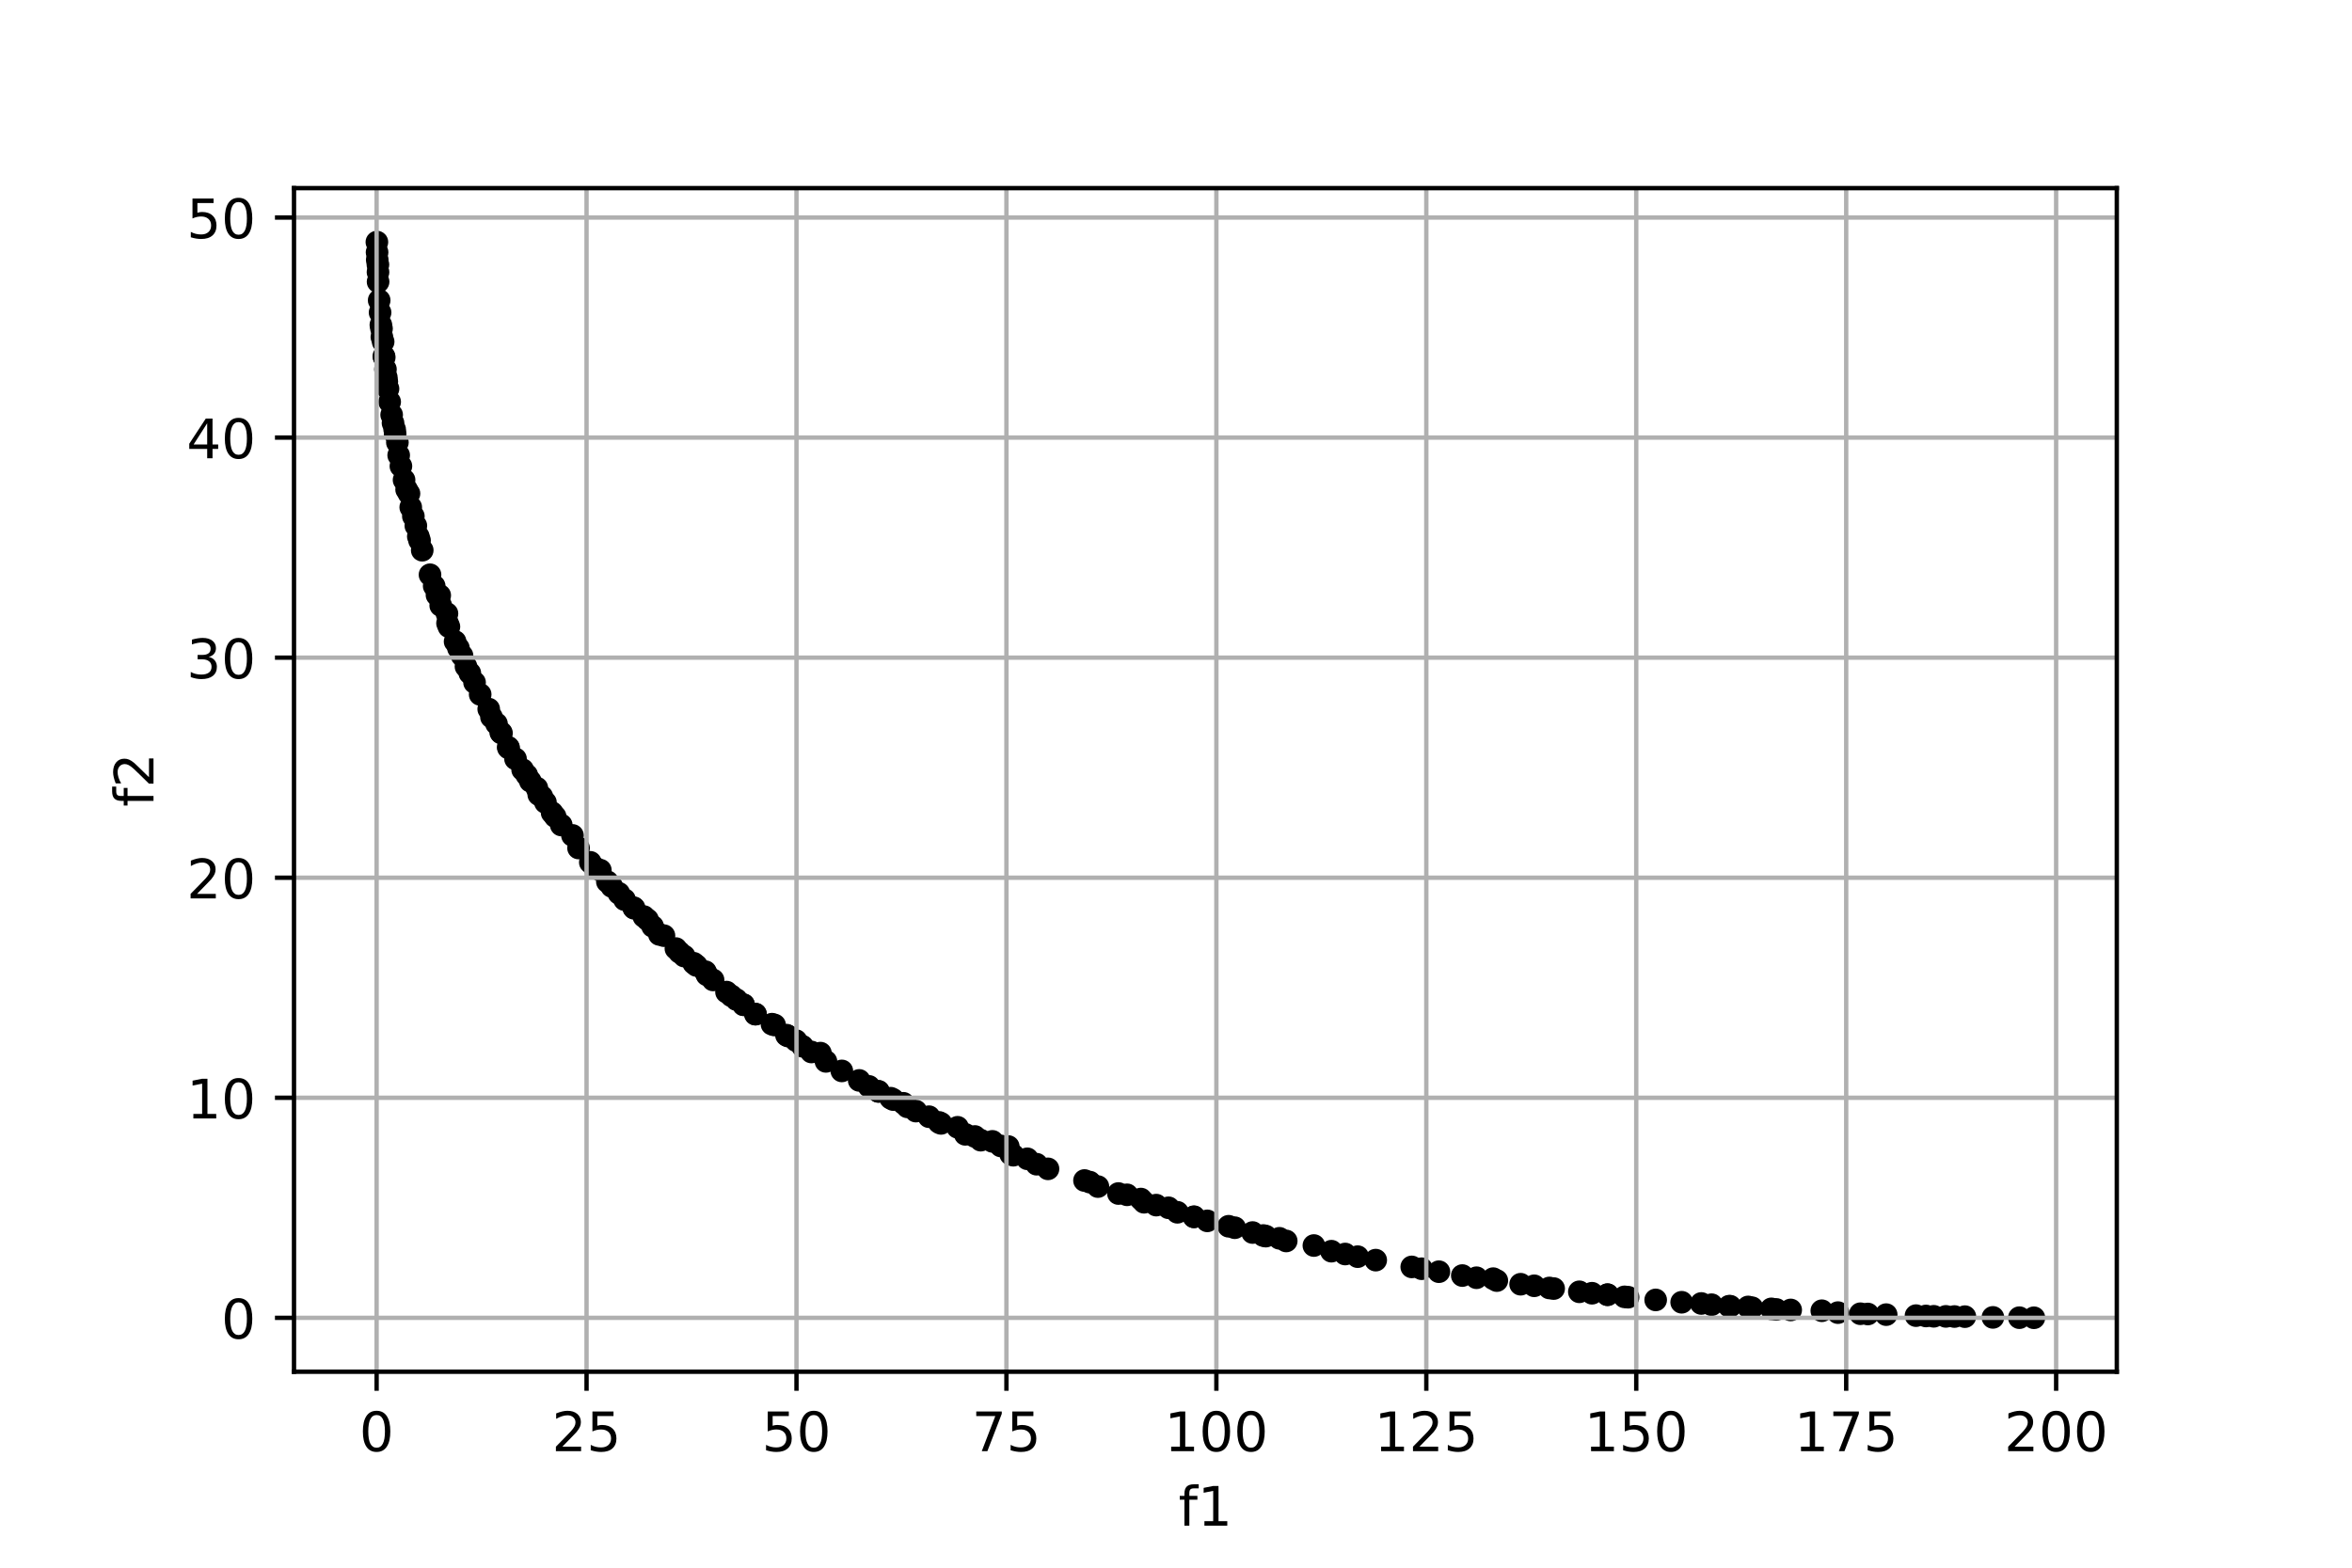 <?xml version="1.0" encoding="utf-8" standalone="no"?>
<!DOCTYPE svg PUBLIC "-//W3C//DTD SVG 1.1//EN"
  "http://www.w3.org/Graphics/SVG/1.1/DTD/svg11.dtd">
<!-- Created with matplotlib (https://matplotlib.org/) -->
<svg height="288pt" version="1.1" viewBox="0 0 432 288" width="432pt" xmlns="http://www.w3.org/2000/svg" xmlns:xlink="http://www.w3.org/1999/xlink">
 <defs>
  <style type="text/css">
*{stroke-linecap:butt;stroke-linejoin:round;}
  </style>
 </defs>
 <g id="figure_1">
  <g id="patch_1">
   <path d="M 0 288 
L 432 288 
L 432 0 
L 0 0 
z
" style="fill:#ffffff;"/>
  </g>
  <g id="axes_1">
   <g id="patch_2">
    <path d="M 54 252 
L 388.8 252 
L 388.8 34.56 
L 54 34.56 
z
" style="fill:#ffffff;"/>
   </g>
   <g id="PathCollection_1">
    <defs>
     <path d="M 0 1.581 
C 0.419 1.581 0.822 1.415 1.118 1.118 
C 1.415 0.822 1.581 0.419 1.581 0 
C 1.581 -0.419 1.415 -0.822 1.118 -1.118 
C 0.822 -1.415 0.419 -1.581 0 -1.581 
C -0.419 -1.581 -0.822 -1.415 -1.118 -1.118 
C -1.415 -0.822 -1.581 -0.419 -1.581 0 
C -1.581 0.419 -1.415 0.822 -1.118 1.118 
C -0.822 1.415 -0.419 1.581 0 1.581 
z
" id="ma961c6975d" style="stroke:#000000;"/>
    </defs>
    <g clip-path="url(#pe2de9dc669)">
     <use style="stroke:#000000;" x="373.575" xlink:href="#ma961c6975d" y="242.087"/>
     <use style="stroke:#000000;" x="69.225" xlink:href="#ma961c6975d" y="44.473"/>
     <use style="stroke:#000000;" x="192.489" xlink:href="#ma961c6975d" y="214.729"/>
     <use style="stroke:#000000;" x="252.683" xlink:href="#ma961c6975d" y="231.498"/>
     <use style="stroke:#000000;" x="154.622" xlink:href="#ma961c6975d" y="196.738"/>
     <use style="stroke:#000000;" x="199.194" xlink:href="#ma961c6975d" y="216.871"/>
     <use style="stroke:#000000;" x="241.327" xlink:href="#ma961c6975d" y="228.818"/>
     <use style="stroke:#000000;" x="259.301" xlink:href="#ma961c6975d" y="232.744"/>
     <use style="stroke:#000000;" x="366.045" xlink:href="#ma961c6975d" y="242.019"/>
     <use style="stroke:#000000;" x="88.196" xlink:href="#ma961c6975d" y="127.57"/>
     <use style="stroke:#000000;" x="105.147" xlink:href="#ma961c6975d" y="153.472"/>
     <use style="stroke:#000000;" x="334.619" xlink:href="#ma961c6975d" y="240.797"/>
     <use style="stroke:#000000;" x="264.287" xlink:href="#ma961c6975d" y="233.625"/>
     <use style="stroke:#000000;" x="157.814" xlink:href="#ma961c6975d" y="198.483"/>
     <use style="stroke:#000000;" x="221.752" xlink:href="#ma961c6975d" y="224.286"/>
     <use style="stroke:#000000;" x="151.705" xlink:href="#ma961c6975d" y="194.988"/>
     <use style="stroke:#000000;" x="328.902" xlink:href="#ma961c6975d" y="240.651"/>
     <use style="stroke:#000000;" x="94.688" xlink:href="#ma961c6975d" y="139.41"/>
     <use style="stroke:#000000;" x="103.089" xlink:href="#ma961c6975d" y="151.562"/>
     <use style="stroke:#000000;" x="130.973" xlink:href="#ma961c6975d" y="180.025"/>
     <use style="stroke:#000000;" x="290.083" xlink:href="#ma961c6975d" y="237.318"/>
     <use style="stroke:#000000;" x="244.546" xlink:href="#ma961c6975d" y="229.857"/>
     <use style="stroke:#000000;" x="71.572" xlink:href="#ma961c6975d" y="73.828"/>
     <use style="stroke:#000000;" x="73.638" xlink:href="#ma961c6975d" y="85.633"/>
     <use style="stroke:#000000;" x="337.583" xlink:href="#ma961c6975d" y="241.142"/>
     <use style="stroke:#000000;" x="87.164" xlink:href="#ma961c6975d" y="125.379"/>
     <use style="stroke:#000000;" x="83.588" xlink:href="#ma961c6975d" y="117.857"/>
     <use style="stroke:#000000;" x="74.216" xlink:href="#ma961c6975d" y="88.174"/>
     <use style="stroke:#000000;" x="124.147" xlink:href="#ma961c6975d" y="174.261"/>
     <use style="stroke:#000000;" x="175.881" xlink:href="#ma961c6975d" y="207.093"/>
     <use style="stroke:#000000;" x="230.067" xlink:href="#ma961c6975d" y="226.429"/>
     <use style="stroke:#000000;" x="170.631" xlink:href="#ma961c6975d" y="205.151"/>
     <use style="stroke:#000000;" x="73.228" xlink:href="#ma961c6975d" y="83.633"/>
     <use style="stroke:#000000;" x="249.367" xlink:href="#ma961c6975d" y="230.863"/>
     <use style="stroke:#000000;" x="360.898" xlink:href="#ma961c6975d" y="241.882"/>
     <use style="stroke:#000000;" x="236.245" xlink:href="#ma961c6975d" y="227.979"/>
     <use style="stroke:#000000;" x="69.811" xlink:href="#ma961c6975d" y="57.412"/>
     <use style="stroke:#000000;" x="216.262" xlink:href="#ma961c6975d" y="222.709"/>
     <use style="stroke:#000000;" x="75.443" xlink:href="#ma961c6975d" y="93.187"/>
     <use style="stroke:#000000;" x="268.587" xlink:href="#ma961c6975d" y="234.333"/>
     <use style="stroke:#000000;" x="121.952" xlink:href="#ma961c6975d" y="171.891"/>
     <use style="stroke:#000000;" x="79.749" xlink:href="#ma961c6975d" y="107.658"/>
     <use style="stroke:#000000;" x="188.692" xlink:href="#ma961c6975d" y="212.882"/>
     <use style="stroke:#000000;" x="308.877" xlink:href="#ma961c6975d" y="239.238"/>
     <use style="stroke:#000000;" x="114.717" xlink:href="#ma961c6975d" y="165.274"/>
     <use style="stroke:#000000;" x="168.228" xlink:href="#ma961c6975d" y="204.121"/>
     <use style="stroke:#000000;" x="72.99" xlink:href="#ma961c6975d" y="81.276"/>
     <use style="stroke:#000000;" x="190.403" xlink:href="#ma961c6975d" y="213.878"/>
     <use style="stroke:#000000;" x="159.602" xlink:href="#ma961c6975d" y="199.582"/>
     <use style="stroke:#000000;" x="95.994" xlink:href="#ma961c6975d" y="141.4"/>
     <use style="stroke:#000000;" x="274.927" xlink:href="#ma961c6975d" y="235.256"/>
     <use style="stroke:#000000;" x="84.859" xlink:href="#ma961c6975d" y="120.435"/>
     <use style="stroke:#000000;" x="141.792" xlink:href="#ma961c6975d" y="188.152"/>
     <use style="stroke:#000000;" x="82.454" xlink:href="#ma961c6975d" y="115.131"/>
     <use style="stroke:#000000;" x="370.903" xlink:href="#ma961c6975d" y="242.072"/>
     <use style="stroke:#000000;" x="80.949" xlink:href="#ma961c6975d" y="111.231"/>
     <use style="stroke:#000000;" x="100.185" xlink:href="#ma961c6975d" y="147.413"/>
     <use style="stroke:#000000;" x="85.589" xlink:href="#ma961c6975d" y="122.445"/>
     <use style="stroke:#000000;" x="247.071" xlink:href="#ma961c6975d" y="230.376"/>
     <use style="stroke:#000000;" x="119.87" xlink:href="#ma961c6975d" y="170.177"/>
     <use style="stroke:#000000;" x="261.112" xlink:href="#ma961c6975d" y="233.08"/>
     <use style="stroke:#000000;" x="281.79" xlink:href="#ma961c6975d" y="236.214"/>
     <use style="stroke:#000000;" x="110.269" xlink:href="#ma961c6975d" y="159.862"/>
     <use style="stroke:#000000;" x="82.095" xlink:href="#ma961c6975d" y="112.722"/>
     <use style="stroke:#000000;" x="346.443" xlink:href="#ma961c6975d" y="241.512"/>
     <use style="stroke:#000000;" x="71.264" xlink:href="#ma961c6975d" y="71.419"/>
     <use style="stroke:#000000;" x="312.485" xlink:href="#ma961c6975d" y="239.461"/>
     <use style="stroke:#000000;" x="106.263" xlink:href="#ma961c6975d" y="155.787"/>
     <use style="stroke:#000000;" x="113.671" xlink:href="#ma961c6975d" y="164.11"/>
     <use style="stroke:#000000;" x="86.294" xlink:href="#ma961c6975d" y="123.662"/>
     <use style="stroke:#000000;" x="212.368" xlink:href="#ma961c6975d" y="221.394"/>
     <use style="stroke:#000000;" x="147.396" xlink:href="#ma961c6975d" y="192.208"/>
     <use style="stroke:#000000;" x="70.796" xlink:href="#ma961c6975d" y="67.846"/>
     <use style="stroke:#000000;" x="292.403" xlink:href="#ma961c6975d" y="237.58"/>
     <use style="stroke:#000000;" x="91.191" xlink:href="#ma961c6975d" y="132.959"/>
     <use style="stroke:#000000;" x="133.443" xlink:href="#ma961c6975d" y="182.255"/>
     <use style="stroke:#000000;" x="314.366" xlink:href="#ma961c6975d" y="239.689"/>
     <use style="stroke:#000000;" x="341.705" xlink:href="#ma961c6975d" y="241.346"/>
     <use style="stroke:#000000;" x="108.424" xlink:href="#ma961c6975d" y="158.418"/>
     <use style="stroke:#000000;" x="70.375" xlink:href="#ma961c6975d" y="62.779"/>
     <use style="stroke:#000000;" x="177.296" xlink:href="#ma961c6975d" y="208.388"/>
     <use style="stroke:#000000;" x="75.119" xlink:href="#ma961c6975d" y="90.676"/>
     <use style="stroke:#000000;" x="142.276" xlink:href="#ma961c6975d" y="188.308"/>
     <use style="stroke:#000000;" x="225.67" xlink:href="#ma961c6975d" y="225.275"/>
     <use style="stroke:#000000;" x="69.444" xlink:href="#ma961c6975d" y="51.763"/>
     <use style="stroke:#000000;" x="89.765" xlink:href="#ma961c6975d" y="130.261"/>
     <use style="stroke:#000000;" x="125.67" xlink:href="#ma961c6975d" y="175.641"/>
     <use style="stroke:#000000;" x="138.761" xlink:href="#ma961c6975d" y="186.307"/>
     <use style="stroke:#000000;" x="207.009" xlink:href="#ma961c6975d" y="219.5"/>
     <use style="stroke:#000000;" x="226.793" xlink:href="#ma961c6975d" y="225.545"/>
     <use style="stroke:#000000;" x="118.26" xlink:href="#ma961c6975d" y="168.382"/>
     <use style="stroke:#000000;" x="92.112" xlink:href="#ma961c6975d" y="134.687"/>
     <use style="stroke:#000000;" x="90.271" xlink:href="#ma961c6975d" y="131.731"/>
     <use style="stroke:#000000;" x="144.452" xlink:href="#ma961c6975d" y="190.166"/>
     <use style="stroke:#000000;" x="75.924" xlink:href="#ma961c6975d" y="94.84"/>
     <use style="stroke:#000000;" x="146.217" xlink:href="#ma961c6975d" y="191.171"/>
     <use style="stroke:#000000;" x="93.339" xlink:href="#ma961c6975d" y="137.27"/>
     <use style="stroke:#000000;" x="97.408" xlink:href="#ma961c6975d" y="143.506"/>
     <use style="stroke:#000000;" x="279.301" xlink:href="#ma961c6975d" y="235.926"/>
     <use style="stroke:#000000;" x="98.603" xlink:href="#ma961c6975d" y="144.77"/>
     <use style="stroke:#000000;" x="150.691" xlink:href="#ma961c6975d" y="193.47"/>
     <use style="stroke:#000000;" x="182.276" xlink:href="#ma961c6975d" y="209.681"/>
     <use style="stroke:#000000;" x="84.2" xlink:href="#ma961c6975d" y="119.059"/>
     <use style="stroke:#000000;" x="149.037" xlink:href="#ma961c6975d" y="193.261"/>
     <use style="stroke:#000000;" x="209.547" xlink:href="#ma961c6975d" y="220.279"/>
     <use style="stroke:#000000;" x="69.258" xlink:href="#ma961c6975d" y="46.349"/>
     <use style="stroke:#000000;" x="77.553" xlink:href="#ma961c6975d" y="101.084"/>
     <use style="stroke:#000000;" x="163.595" xlink:href="#ma961c6975d" y="201.751"/>
     <use style="stroke:#000000;" x="101.408" xlink:href="#ma961c6975d" y="149.306"/>
     <use style="stroke:#000000;" x="138.761" xlink:href="#ma961c6975d" y="186.307"/>
     <use style="stroke:#000000;" x="205.426" xlink:href="#ma961c6975d" y="219.262"/>
     <use style="stroke:#000000;" x="111.559" xlink:href="#ma961c6975d" y="161.976"/>
     <use style="stroke:#000000;" x="343.073" xlink:href="#ma961c6975d" y="241.395"/>
     <use style="stroke:#000000;" x="112.357" xlink:href="#ma961c6975d" y="162.848"/>
     <use style="stroke:#000000;" x="325.352" xlink:href="#ma961c6975d" y="240.452"/>
     <use style="stroke:#000000;" x="127.415" xlink:href="#ma961c6975d" y="176.96"/>
     <use style="stroke:#000000;" x="69.429" xlink:href="#ma961c6975d" y="49.997"/>
     <use style="stroke:#000000;" x="285.364" xlink:href="#ma961c6975d" y="236.721"/>
     <use style="stroke:#000000;" x="271.192" xlink:href="#ma961c6975d" y="234.733"/>
     <use style="stroke:#000000;" x="76.834" xlink:href="#ma961c6975d" y="98.555"/>
     <use style="stroke:#000000;" x="69.955" xlink:href="#ma961c6975d" y="59.693"/>
     <use style="stroke:#000000;" x="321.799" xlink:href="#ma961c6975d" y="240.245"/>
     <use style="stroke:#000000;" x="172.846" xlink:href="#ma961c6975d" y="206.378"/>
     <use style="stroke:#000000;" x="135.27" xlink:href="#ma961c6975d" y="183.633"/>
     <use style="stroke:#000000;" x="74.687" xlink:href="#ma961c6975d" y="89.934"/>
     <use style="stroke:#000000;" x="71.936" xlink:href="#ma961c6975d" y="76.211"/>
     <use style="stroke:#000000;" x="121.111" xlink:href="#ma961c6975d" y="171.667"/>
     <use style="stroke:#000000;" x="96.751" xlink:href="#ma961c6975d" y="142.377"/>
     <use style="stroke:#000000;" x="93.432" xlink:href="#ma961c6975d" y="137.429"/>
     <use style="stroke:#000000;" x="165.921" xlink:href="#ma961c6975d" y="202.685"/>
     <use style="stroke:#000000;" x="304.105" xlink:href="#ma961c6975d" y="238.808"/>
     <use style="stroke:#000000;" x="70.506" xlink:href="#ma961c6975d" y="65.442"/>
     <use style="stroke:#000000;" x="77.058" xlink:href="#ma961c6975d" y="99.284"/>
     <use style="stroke:#000000;" x="180.139" xlink:href="#ma961c6975d" y="209.464"/>
     <use style="stroke:#000000;" x="129.574" xlink:href="#ma961c6975d" y="178.512"/>
     <use style="stroke:#000000;" x="127.926" xlink:href="#ma961c6975d" y="177.371"/>
     <use style="stroke:#000000;" x="210.131" xlink:href="#ma961c6975d" y="220.867"/>
     <use style="stroke:#000000;" x="166.665" xlink:href="#ma961c6975d" y="203.342"/>
     <use style="stroke:#000000;" x="179.058" xlink:href="#ma961c6975d" y="208.784"/>
     <use style="stroke:#000000;" x="298.386" xlink:href="#ma961c6975d" y="238.245"/>
     <use style="stroke:#000000;" x="321.086" xlink:href="#ma961c6975d" y="240.1"/>
     <use style="stroke:#000000;" x="116.484" xlink:href="#ma961c6975d" y="166.862"/>
     <use style="stroke:#000000;" x="183.816" xlink:href="#ma961c6975d" y="210.52"/>
     <use style="stroke:#000000;" x="118.933" xlink:href="#ma961c6975d" y="168.95"/>
     <use style="stroke:#000000;" x="284.581" xlink:href="#ma961c6975d" y="236.614"/>
     <use style="stroke:#000000;" x="351.922" xlink:href="#ma961c6975d" y="241.695"/>
     <use style="stroke:#000000;" x="186.124" xlink:href="#ma961c6975d" y="212.225"/>
     <use style="stroke:#000000;" x="101.963" xlink:href="#ma961c6975d" y="150.004"/>
     <use style="stroke:#000000;" x="116.385" xlink:href="#ma961c6975d" y="166.748"/>
     <use style="stroke:#000000;" x="219.301" xlink:href="#ma961c6975d" y="223.542"/>
     <use style="stroke:#000000;" x="234.994" xlink:href="#ma961c6975d" y="227.488"/>
     <use style="stroke:#000000;" x="185.194" xlink:href="#ma961c6975d" y="210.632"/>
     <use style="stroke:#000000;" x="72.575" xlink:href="#ma961c6975d" y="79.677"/>
     <use style="stroke:#000000;" x="299.031" xlink:href="#ma961c6975d" y="238.308"/>
     <use style="stroke:#000000;" x="172.47" xlink:href="#ma961c6975d" y="206.195"/>
     <use style="stroke:#000000;" x="76.381" xlink:href="#ma961c6975d" y="96.58"/>
     <use style="stroke:#000000;" x="109.242" xlink:href="#ma961c6975d" y="159.393"/>
     <use style="stroke:#000000;" x="82.198" xlink:href="#ma961c6975d" y="114.495"/>
     <use style="stroke:#000000;" x="78.981" xlink:href="#ma961c6975d" y="105.587"/>
     <use style="stroke:#000000;" x="70.141" xlink:href="#ma961c6975d" y="61.904"/>
     <use style="stroke:#000000;" x="70.575" xlink:href="#ma961c6975d" y="65.648"/>
     <use style="stroke:#000000;" x="72.187" xlink:href="#ma961c6975d" y="77.71"/>
     <use style="stroke:#000000;" x="136.57" xlink:href="#ma961c6975d" y="184.582"/>
     <use style="stroke:#000000;" x="134.329" xlink:href="#ma961c6975d" y="182.941"/>
     <use style="stroke:#000000;" x="317.588" xlink:href="#ma961c6975d" y="239.966"/>
     <use style="stroke:#000000;" x="357.404" xlink:href="#ma961c6975d" y="241.834"/>
     <use style="stroke:#000000;" x="326.247" xlink:href="#ma961c6975d" y="240.555"/>
     <use style="stroke:#000000;" x="355.177" xlink:href="#ma961c6975d" y="241.817"/>
     <use style="stroke:#000000;" x="164.077" xlink:href="#ma961c6975d" y="202.007"/>
     <use style="stroke:#000000;" x="232.5" xlink:href="#ma961c6975d" y="227.09"/>
     <use style="stroke:#000000;" x="70.955" xlink:href="#ma961c6975d" y="69.319"/>
     <use style="stroke:#000000;" x="219.301" xlink:href="#ma961c6975d" y="223.542"/>
     <use style="stroke:#000000;" x="129.847" xlink:href="#ma961c6975d" y="179.092"/>
     <use style="stroke:#000000;" x="317.8" xlink:href="#ma961c6975d" y="239.975"/>
     <use style="stroke:#000000;" x="80.264" xlink:href="#ma961c6975d" y="109.31"/>
     <use style="stroke:#000000;" x="161.346" xlink:href="#ma961c6975d" y="200.497"/>
     <use style="stroke:#000000;" x="161.346" xlink:href="#ma961c6975d" y="200.497"/>
     <use style="stroke:#000000;" x="136.57" xlink:href="#ma961c6975d" y="184.582"/>
     <use style="stroke:#000000;" x="124.808" xlink:href="#ma961c6975d" y="174.949"/>
     <use style="stroke:#000000;" x="80.766" xlink:href="#ma961c6975d" y="109.384"/>
     <use style="stroke:#000000;" x="69.29" xlink:href="#ma961c6975d" y="47.735"/>
     <use style="stroke:#000000;" x="69.412" xlink:href="#ma961c6975d" y="48.607"/>
     <use style="stroke:#000000;" x="274.26" xlink:href="#ma961c6975d" y="234.901"/>
     <use style="stroke:#000000;" x="70.074" xlink:href="#ma961c6975d" y="60.371"/>
     <use style="stroke:#000000;" x="91.963" xlink:href="#ma961c6975d" y="134.525"/>
     <use style="stroke:#000000;" x="358.979" xlink:href="#ma961c6975d" y="241.86"/>
     <use style="stroke:#000000;" x="69.644" xlink:href="#ma961c6975d" y="55.174"/>
     <use style="stroke:#000000;" x="71.046" xlink:href="#ma961c6975d" y="70.12"/>
     <use style="stroke:#000000;" x="295.26" xlink:href="#ma961c6975d" y="237.849"/>
     <use style="stroke:#000000;" x="214.627" xlink:href="#ma961c6975d" y="221.884"/>
     <use style="stroke:#000000;" x="201.658" xlink:href="#ma961c6975d" y="217.986"/>
     <use style="stroke:#000000;" x="295.26" xlink:href="#ma961c6975d" y="237.849"/>
     <use style="stroke:#000000;" x="99.524" xlink:href="#ma961c6975d" y="146.338"/>
     <use style="stroke:#000000;" x="232.028" xlink:href="#ma961c6975d" y="226.977"/>
     <use style="stroke:#000000;" x="353.75" xlink:href="#ma961c6975d" y="241.758"/>
     <use style="stroke:#000000;" x="72.488" xlink:href="#ma961c6975d" y="78.894"/>
     <use style="stroke:#000000;" x="185.642" xlink:href="#ma961c6975d" y="212.049"/>
     <use style="stroke:#000000;" x="200.167" xlink:href="#ma961c6975d" y="217.166"/>
     <use style="stroke:#000000;" x="98.956" xlink:href="#ma961c6975d" y="145.967"/>
     <use style="stroke:#000000;" x="144.736" xlink:href="#ma961c6975d" y="190.331"/>
    </g>
   </g>
   <g id="matplotlib.axis_1">
    <g id="xtick_1">
     <g id="line2d_1">
      <path clip-path="url(#pe2de9dc669)" d="M 69.173 252 
L 69.173 34.56 
" style="fill:none;stroke:#b0b0b0;stroke-linecap:square;stroke-width:0.8;"/>
     </g>
     <g id="line2d_2">
      <defs>
       <path d="M 0 0 
L 0 3.5 
" id="m7d5a5a5b65" style="stroke:#000000;stroke-width:0.8;"/>
      </defs>
      <g>
       <use style="stroke:#000000;stroke-width:0.8;" x="69.173" xlink:href="#m7d5a5a5b65" y="252"/>
      </g>
     </g>
     <g id="text_1">
      <!-- 0 -->
      <defs>
       <path d="M 31.781 66.406 
Q 24.172 66.406 20.328 58.906 
Q 16.5 51.422 16.5 36.375 
Q 16.5 21.391 20.328 13.891 
Q 24.172 6.391 31.781 6.391 
Q 39.453 6.391 43.281 13.891 
Q 47.125 21.391 47.125 36.375 
Q 47.125 51.422 43.281 58.906 
Q 39.453 66.406 31.781 66.406 
z
M 31.781 74.219 
Q 44.047 74.219 50.516 64.516 
Q 56.984 54.828 56.984 36.375 
Q 56.984 17.969 50.516 8.266 
Q 44.047 -1.422 31.781 -1.422 
Q 19.531 -1.422 13.062 8.266 
Q 6.594 17.969 6.594 36.375 
Q 6.594 54.828 13.062 64.516 
Q 19.531 74.219 31.781 74.219 
z
" id="DejaVuSans-48"/>
      </defs>
      <g transform="translate(65.992 266.598)scale(0.1 -0.1)">
       <use xlink:href="#DejaVuSans-48"/>
      </g>
     </g>
    </g>
    <g id="xtick_2">
     <g id="line2d_3">
      <path clip-path="url(#pe2de9dc669)" d="M 107.734 252 
L 107.734 34.56 
" style="fill:none;stroke:#b0b0b0;stroke-linecap:square;stroke-width:0.8;"/>
     </g>
     <g id="line2d_4">
      <g>
       <use style="stroke:#000000;stroke-width:0.8;" x="107.734" xlink:href="#m7d5a5a5b65" y="252"/>
      </g>
     </g>
     <g id="text_2">
      <!-- 25 -->
      <defs>
       <path d="M 19.188 8.297 
L 53.609 8.297 
L 53.609 0 
L 7.328 0 
L 7.328 8.297 
Q 12.938 14.109 22.625 23.891 
Q 32.328 33.688 34.812 36.531 
Q 39.547 41.844 41.422 45.531 
Q 43.312 49.219 43.312 52.781 
Q 43.312 58.594 39.234 62.25 
Q 35.156 65.922 28.609 65.922 
Q 23.969 65.922 18.812 64.312 
Q 13.672 62.703 7.812 59.422 
L 7.812 69.391 
Q 13.766 71.781 18.938 73 
Q 24.125 74.219 28.422 74.219 
Q 39.75 74.219 46.484 68.547 
Q 53.219 62.891 53.219 53.422 
Q 53.219 48.922 51.531 44.891 
Q 49.859 40.875 45.406 35.406 
Q 44.188 33.984 37.641 27.219 
Q 31.109 20.453 19.188 8.297 
z
" id="DejaVuSans-50"/>
       <path d="M 10.797 72.906 
L 49.516 72.906 
L 49.516 64.594 
L 19.828 64.594 
L 19.828 46.734 
Q 21.969 47.469 24.109 47.828 
Q 26.266 48.188 28.422 48.188 
Q 40.625 48.188 47.75 41.5 
Q 54.891 34.812 54.891 23.391 
Q 54.891 11.625 47.562 5.094 
Q 40.234 -1.422 26.906 -1.422 
Q 22.312 -1.422 17.547 -0.641 
Q 12.797 0.141 7.719 1.703 
L 7.719 11.625 
Q 12.109 9.234 16.797 8.062 
Q 21.484 6.891 26.703 6.891 
Q 35.156 6.891 40.078 11.328 
Q 45.016 15.766 45.016 23.391 
Q 45.016 31 40.078 35.438 
Q 35.156 39.891 26.703 39.891 
Q 22.75 39.891 18.812 39.016 
Q 14.891 38.141 10.797 36.281 
z
" id="DejaVuSans-53"/>
      </defs>
      <g transform="translate(101.371 266.598)scale(0.1 -0.1)">
       <use xlink:href="#DejaVuSans-50"/>
       <use x="63.623" xlink:href="#DejaVuSans-53"/>
      </g>
     </g>
    </g>
    <g id="xtick_3">
     <g id="line2d_5">
      <path clip-path="url(#pe2de9dc669)" d="M 146.294 252 
L 146.294 34.56 
" style="fill:none;stroke:#b0b0b0;stroke-linecap:square;stroke-width:0.8;"/>
     </g>
     <g id="line2d_6">
      <g>
       <use style="stroke:#000000;stroke-width:0.8;" x="146.294" xlink:href="#m7d5a5a5b65" y="252"/>
      </g>
     </g>
     <g id="text_3">
      <!-- 50 -->
      <g transform="translate(139.932 266.598)scale(0.1 -0.1)">
       <use xlink:href="#DejaVuSans-53"/>
       <use x="63.623" xlink:href="#DejaVuSans-48"/>
      </g>
     </g>
    </g>
    <g id="xtick_4">
     <g id="line2d_7">
      <path clip-path="url(#pe2de9dc669)" d="M 184.855 252 
L 184.855 34.56 
" style="fill:none;stroke:#b0b0b0;stroke-linecap:square;stroke-width:0.8;"/>
     </g>
     <g id="line2d_8">
      <g>
       <use style="stroke:#000000;stroke-width:0.8;" x="184.855" xlink:href="#m7d5a5a5b65" y="252"/>
      </g>
     </g>
     <g id="text_4">
      <!-- 75 -->
      <defs>
       <path d="M 8.203 72.906 
L 55.078 72.906 
L 55.078 68.703 
L 28.609 0 
L 18.312 0 
L 43.219 64.594 
L 8.203 64.594 
z
" id="DejaVuSans-55"/>
      </defs>
      <g transform="translate(178.492 266.598)scale(0.1 -0.1)">
       <use xlink:href="#DejaVuSans-55"/>
       <use x="63.623" xlink:href="#DejaVuSans-53"/>
      </g>
     </g>
    </g>
    <g id="xtick_5">
     <g id="line2d_9">
      <path clip-path="url(#pe2de9dc669)" d="M 223.415 252 
L 223.415 34.56 
" style="fill:none;stroke:#b0b0b0;stroke-linecap:square;stroke-width:0.8;"/>
     </g>
     <g id="line2d_10">
      <g>
       <use style="stroke:#000000;stroke-width:0.8;" x="223.415" xlink:href="#m7d5a5a5b65" y="252"/>
      </g>
     </g>
     <g id="text_5">
      <!-- 100 -->
      <defs>
       <path d="M 12.406 8.297 
L 28.516 8.297 
L 28.516 63.922 
L 10.984 60.406 
L 10.984 69.391 
L 28.422 72.906 
L 38.281 72.906 
L 38.281 8.297 
L 54.391 8.297 
L 54.391 0 
L 12.406 0 
z
" id="DejaVuSans-49"/>
      </defs>
      <g transform="translate(213.872 266.598)scale(0.1 -0.1)">
       <use xlink:href="#DejaVuSans-49"/>
       <use x="63.623" xlink:href="#DejaVuSans-48"/>
       <use x="127.246" xlink:href="#DejaVuSans-48"/>
      </g>
     </g>
    </g>
    <g id="xtick_6">
     <g id="line2d_11">
      <path clip-path="url(#pe2de9dc669)" d="M 261.976 252 
L 261.976 34.56 
" style="fill:none;stroke:#b0b0b0;stroke-linecap:square;stroke-width:0.8;"/>
     </g>
     <g id="line2d_12">
      <g>
       <use style="stroke:#000000;stroke-width:0.8;" x="261.976" xlink:href="#m7d5a5a5b65" y="252"/>
      </g>
     </g>
     <g id="text_6">
      <!-- 125 -->
      <g transform="translate(252.432 266.598)scale(0.1 -0.1)">
       <use xlink:href="#DejaVuSans-49"/>
       <use x="63.623" xlink:href="#DejaVuSans-50"/>
       <use x="127.246" xlink:href="#DejaVuSans-53"/>
      </g>
     </g>
    </g>
    <g id="xtick_7">
     <g id="line2d_13">
      <path clip-path="url(#pe2de9dc669)" d="M 300.536 252 
L 300.536 34.56 
" style="fill:none;stroke:#b0b0b0;stroke-linecap:square;stroke-width:0.8;"/>
     </g>
     <g id="line2d_14">
      <g>
       <use style="stroke:#000000;stroke-width:0.8;" x="300.536" xlink:href="#m7d5a5a5b65" y="252"/>
      </g>
     </g>
     <g id="text_7">
      <!-- 150 -->
      <g transform="translate(290.993 266.598)scale(0.1 -0.1)">
       <use xlink:href="#DejaVuSans-49"/>
       <use x="63.623" xlink:href="#DejaVuSans-53"/>
       <use x="127.246" xlink:href="#DejaVuSans-48"/>
      </g>
     </g>
    </g>
    <g id="xtick_8">
     <g id="line2d_15">
      <path clip-path="url(#pe2de9dc669)" d="M 339.097 252 
L 339.097 34.56 
" style="fill:none;stroke:#b0b0b0;stroke-linecap:square;stroke-width:0.8;"/>
     </g>
     <g id="line2d_16">
      <g>
       <use style="stroke:#000000;stroke-width:0.8;" x="339.097" xlink:href="#m7d5a5a5b65" y="252"/>
      </g>
     </g>
     <g id="text_8">
      <!-- 175 -->
      <g transform="translate(329.553 266.598)scale(0.1 -0.1)">
       <use xlink:href="#DejaVuSans-49"/>
       <use x="63.623" xlink:href="#DejaVuSans-55"/>
       <use x="127.246" xlink:href="#DejaVuSans-53"/>
      </g>
     </g>
    </g>
    <g id="xtick_9">
     <g id="line2d_17">
      <path clip-path="url(#pe2de9dc669)" d="M 377.657 252 
L 377.657 34.56 
" style="fill:none;stroke:#b0b0b0;stroke-linecap:square;stroke-width:0.8;"/>
     </g>
     <g id="line2d_18">
      <g>
       <use style="stroke:#000000;stroke-width:0.8;" x="377.657" xlink:href="#m7d5a5a5b65" y="252"/>
      </g>
     </g>
     <g id="text_9">
      <!-- 200 -->
      <g transform="translate(368.114 266.598)scale(0.1 -0.1)">
       <use xlink:href="#DejaVuSans-50"/>
       <use x="63.623" xlink:href="#DejaVuSans-48"/>
       <use x="127.246" xlink:href="#DejaVuSans-48"/>
      </g>
     </g>
    </g>
    <g id="text_10">
     <!-- f1 -->
     <defs>
      <path d="M 37.109 75.984 
L 37.109 68.5 
L 28.516 68.5 
Q 23.688 68.5 21.797 66.547 
Q 19.922 64.594 19.922 59.516 
L 19.922 54.688 
L 34.719 54.688 
L 34.719 47.703 
L 19.922 47.703 
L 19.922 0 
L 10.891 0 
L 10.891 47.703 
L 2.297 47.703 
L 2.297 54.688 
L 10.891 54.688 
L 10.891 58.5 
Q 10.891 67.625 15.141 71.797 
Q 19.391 75.984 28.609 75.984 
z
" id="DejaVuSans-102"/>
     </defs>
     <g transform="translate(216.459 280.277)scale(0.1 -0.1)">
      <use xlink:href="#DejaVuSans-102"/>
      <use x="35.205" xlink:href="#DejaVuSans-49"/>
     </g>
    </g>
   </g>
   <g id="matplotlib.axis_2">
    <g id="ytick_1">
     <g id="line2d_19">
      <path clip-path="url(#pe2de9dc669)" d="M 54 242.097 
L 388.8 242.097 
" style="fill:none;stroke:#b0b0b0;stroke-linecap:square;stroke-width:0.8;"/>
     </g>
     <g id="line2d_20">
      <defs>
       <path d="M 0 0 
L -3.5 0 
" id="med86e627fc" style="stroke:#000000;stroke-width:0.8;"/>
      </defs>
      <g>
       <use style="stroke:#000000;stroke-width:0.8;" x="54" xlink:href="#med86e627fc" y="242.097"/>
      </g>
     </g>
     <g id="text_11">
      <!-- 0 -->
      <g transform="translate(40.638 245.896)scale(0.1 -0.1)">
       <use xlink:href="#DejaVuSans-48"/>
      </g>
     </g>
    </g>
    <g id="ytick_2">
     <g id="line2d_21">
      <path clip-path="url(#pe2de9dc669)" d="M 54 201.67 
L 388.8 201.67 
" style="fill:none;stroke:#b0b0b0;stroke-linecap:square;stroke-width:0.8;"/>
     </g>
     <g id="line2d_22">
      <g>
       <use style="stroke:#000000;stroke-width:0.8;" x="54" xlink:href="#med86e627fc" y="201.67"/>
      </g>
     </g>
     <g id="text_12">
      <!-- 10 -->
      <g transform="translate(34.275 205.469)scale(0.1 -0.1)">
       <use xlink:href="#DejaVuSans-49"/>
       <use x="63.623" xlink:href="#DejaVuSans-48"/>
      </g>
     </g>
    </g>
    <g id="ytick_3">
     <g id="line2d_23">
      <path clip-path="url(#pe2de9dc669)" d="M 54 161.243 
L 388.8 161.243 
" style="fill:none;stroke:#b0b0b0;stroke-linecap:square;stroke-width:0.8;"/>
     </g>
     <g id="line2d_24">
      <g>
       <use style="stroke:#000000;stroke-width:0.8;" x="54" xlink:href="#med86e627fc" y="161.243"/>
      </g>
     </g>
     <g id="text_13">
      <!-- 20 -->
      <g transform="translate(34.275 165.042)scale(0.1 -0.1)">
       <use xlink:href="#DejaVuSans-50"/>
       <use x="63.623" xlink:href="#DejaVuSans-48"/>
      </g>
     </g>
    </g>
    <g id="ytick_4">
     <g id="line2d_25">
      <path clip-path="url(#pe2de9dc669)" d="M 54 120.816 
L 388.8 120.816 
" style="fill:none;stroke:#b0b0b0;stroke-linecap:square;stroke-width:0.8;"/>
     </g>
     <g id="line2d_26">
      <g>
       <use style="stroke:#000000;stroke-width:0.8;" x="54" xlink:href="#med86e627fc" y="120.816"/>
      </g>
     </g>
     <g id="text_14">
      <!-- 30 -->
      <defs>
       <path d="M 40.578 39.312 
Q 47.656 37.797 51.625 33 
Q 55.609 28.219 55.609 21.188 
Q 55.609 10.406 48.188 4.484 
Q 40.766 -1.422 27.094 -1.422 
Q 22.516 -1.422 17.656 -0.516 
Q 12.797 0.391 7.625 2.203 
L 7.625 11.719 
Q 11.719 9.328 16.594 8.109 
Q 21.484 6.891 26.812 6.891 
Q 36.078 6.891 40.938 10.547 
Q 45.797 14.203 45.797 21.188 
Q 45.797 27.641 41.281 31.266 
Q 36.766 34.906 28.719 34.906 
L 20.219 34.906 
L 20.219 43.016 
L 29.109 43.016 
Q 36.375 43.016 40.234 45.922 
Q 44.094 48.828 44.094 54.297 
Q 44.094 59.906 40.109 62.906 
Q 36.141 65.922 28.719 65.922 
Q 24.656 65.922 20.016 65.031 
Q 15.375 64.156 9.812 62.312 
L 9.812 71.094 
Q 15.438 72.656 20.344 73.438 
Q 25.25 74.219 29.594 74.219 
Q 40.828 74.219 47.359 69.109 
Q 53.906 64.016 53.906 55.328 
Q 53.906 49.266 50.438 45.094 
Q 46.969 40.922 40.578 39.312 
z
" id="DejaVuSans-51"/>
      </defs>
      <g transform="translate(34.275 124.615)scale(0.1 -0.1)">
       <use xlink:href="#DejaVuSans-51"/>
       <use x="63.623" xlink:href="#DejaVuSans-48"/>
      </g>
     </g>
    </g>
    <g id="ytick_5">
     <g id="line2d_27">
      <path clip-path="url(#pe2de9dc669)" d="M 54 80.389 
L 388.8 80.389 
" style="fill:none;stroke:#b0b0b0;stroke-linecap:square;stroke-width:0.8;"/>
     </g>
     <g id="line2d_28">
      <g>
       <use style="stroke:#000000;stroke-width:0.8;" x="54" xlink:href="#med86e627fc" y="80.389"/>
      </g>
     </g>
     <g id="text_15">
      <!-- 40 -->
      <defs>
       <path d="M 37.797 64.312 
L 12.891 25.391 
L 37.797 25.391 
z
M 35.203 72.906 
L 47.609 72.906 
L 47.609 25.391 
L 58.016 25.391 
L 58.016 17.188 
L 47.609 17.188 
L 47.609 0 
L 37.797 0 
L 37.797 17.188 
L 4.891 17.188 
L 4.891 26.703 
z
" id="DejaVuSans-52"/>
      </defs>
      <g transform="translate(34.275 84.188)scale(0.1 -0.1)">
       <use xlink:href="#DejaVuSans-52"/>
       <use x="63.623" xlink:href="#DejaVuSans-48"/>
      </g>
     </g>
    </g>
    <g id="ytick_6">
     <g id="line2d_29">
      <path clip-path="url(#pe2de9dc669)" d="M 54 39.961 
L 388.8 39.961 
" style="fill:none;stroke:#b0b0b0;stroke-linecap:square;stroke-width:0.8;"/>
     </g>
     <g id="line2d_30">
      <g>
       <use style="stroke:#000000;stroke-width:0.8;" x="54" xlink:href="#med86e627fc" y="39.961"/>
      </g>
     </g>
     <g id="text_16">
      <!-- 50 -->
      <g transform="translate(34.275 43.761)scale(0.1 -0.1)">
       <use xlink:href="#DejaVuSans-53"/>
       <use x="63.623" xlink:href="#DejaVuSans-48"/>
      </g>
     </g>
    </g>
    <g id="text_17">
     <!-- f2 -->
     <g transform="translate(28.195 148.221)rotate(-90)scale(0.1 -0.1)">
      <use xlink:href="#DejaVuSans-102"/>
      <use x="35.205" xlink:href="#DejaVuSans-50"/>
     </g>
    </g>
   </g>
   <g id="patch_3">
    <path d="M 54 252 
L 54 34.56 
" style="fill:none;stroke:#000000;stroke-linecap:square;stroke-linejoin:miter;stroke-width:0.8;"/>
   </g>
   <g id="patch_4">
    <path d="M 388.8 252 
L 388.8 34.56 
" style="fill:none;stroke:#000000;stroke-linecap:square;stroke-linejoin:miter;stroke-width:0.8;"/>
   </g>
   <g id="patch_5">
    <path d="M 54 252 
L 388.8 252 
" style="fill:none;stroke:#000000;stroke-linecap:square;stroke-linejoin:miter;stroke-width:0.8;"/>
   </g>
   <g id="patch_6">
    <path d="M 54 34.56 
L 388.8 34.56 
" style="fill:none;stroke:#000000;stroke-linecap:square;stroke-linejoin:miter;stroke-width:0.8;"/>
   </g>
  </g>
 </g>
 <defs>
  <clipPath id="pe2de9dc669">
   <rect height="217.44" width="334.8" x="54" y="34.56"/>
  </clipPath>
 </defs>
</svg>
